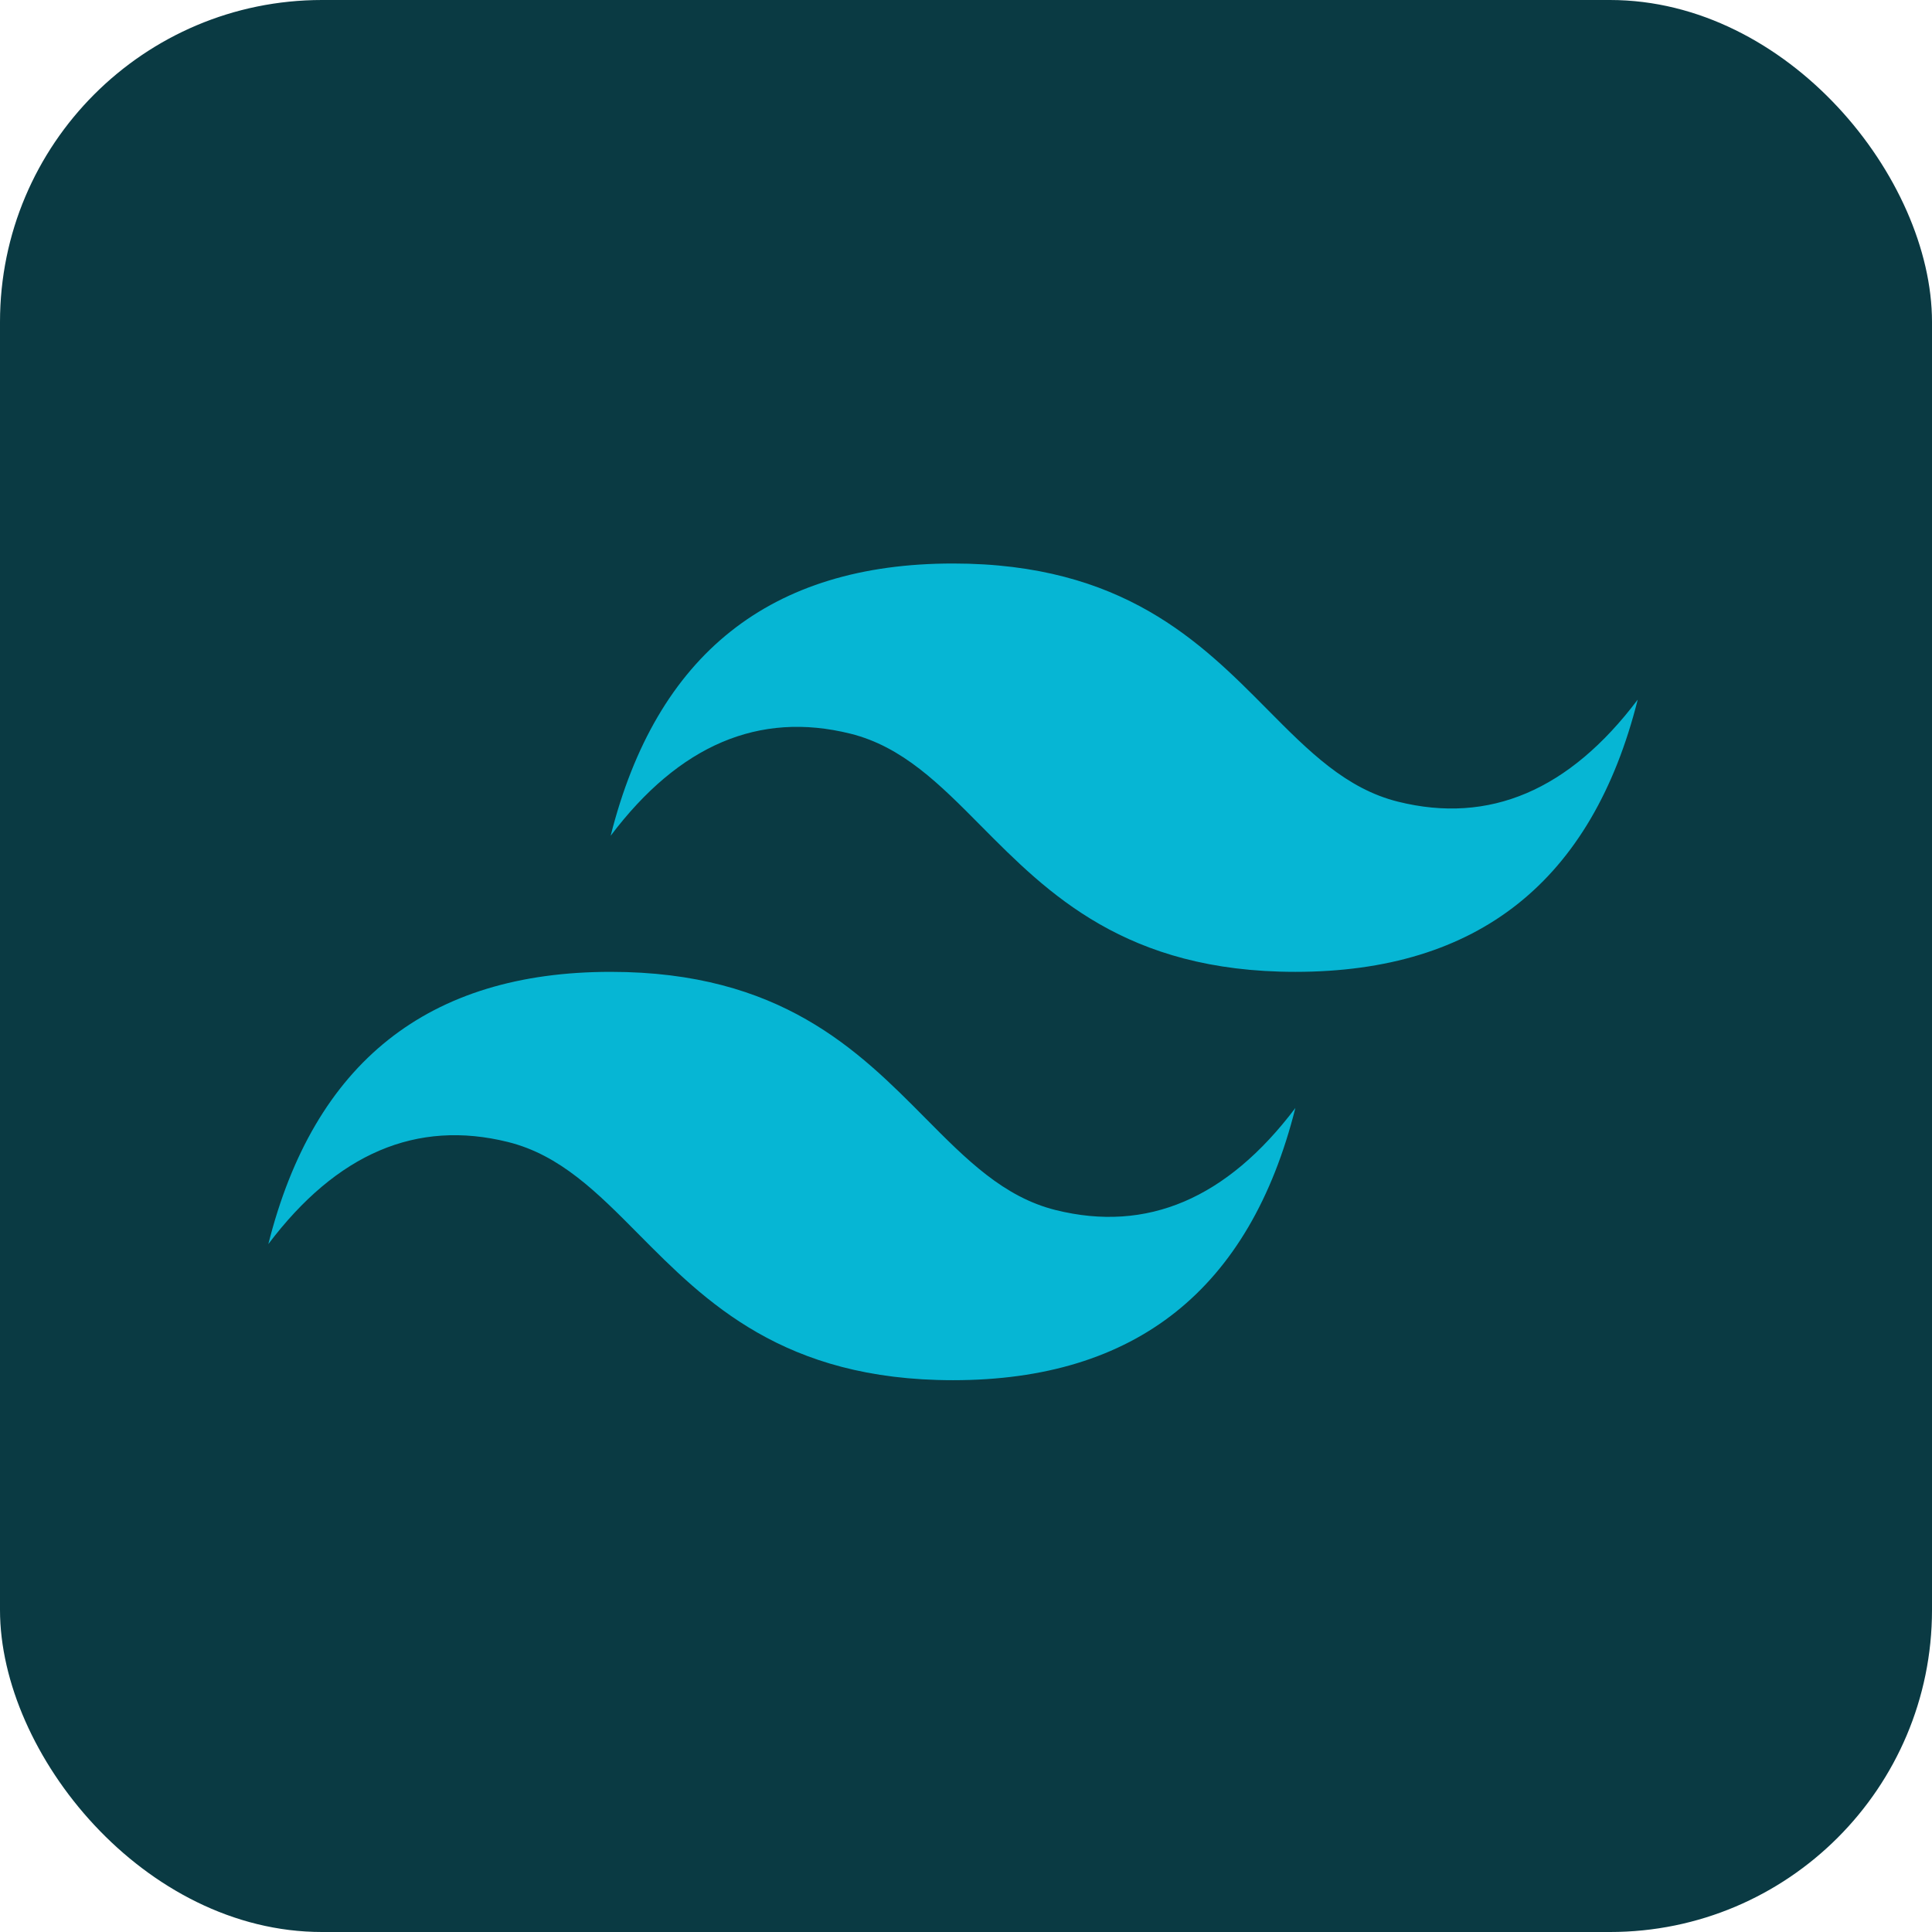 <svg width="72" height="72" viewBox="0 0 72 72" fill="none" xmlns="http://www.w3.org/2000/svg">
<rect width="72" height="72" rx="12" fill="#0A3A43"/>
<path d="M35.517 21C28.712 21 24.46 24.382 22.758 31.146C25.31 27.764 28.287 26.496 31.689 27.341C33.63 27.823 35.018 29.223 36.553 30.773C39.055 33.297 41.951 36.218 48.275 36.218C55.079 36.218 59.332 32.836 61.033 26.073C58.482 29.455 55.505 30.723 52.103 29.877C50.161 29.395 48.773 27.995 47.238 26.446C44.736 23.92 41.841 21 35.517 21ZM22.758 36.218C15.954 36.218 11.701 39.6 10 46.364C12.552 42.982 15.529 41.714 18.93 42.559C20.872 43.041 22.26 44.441 23.795 45.991C26.297 48.515 29.192 51.436 35.517 51.436C42.321 51.436 46.574 48.055 48.275 41.291C45.723 44.673 42.746 45.941 39.344 45.096C37.403 44.613 36.015 43.213 34.48 41.664C31.978 39.14 29.082 36.218 22.758 36.218Z" fill="#06B6D4"/>
</svg>
